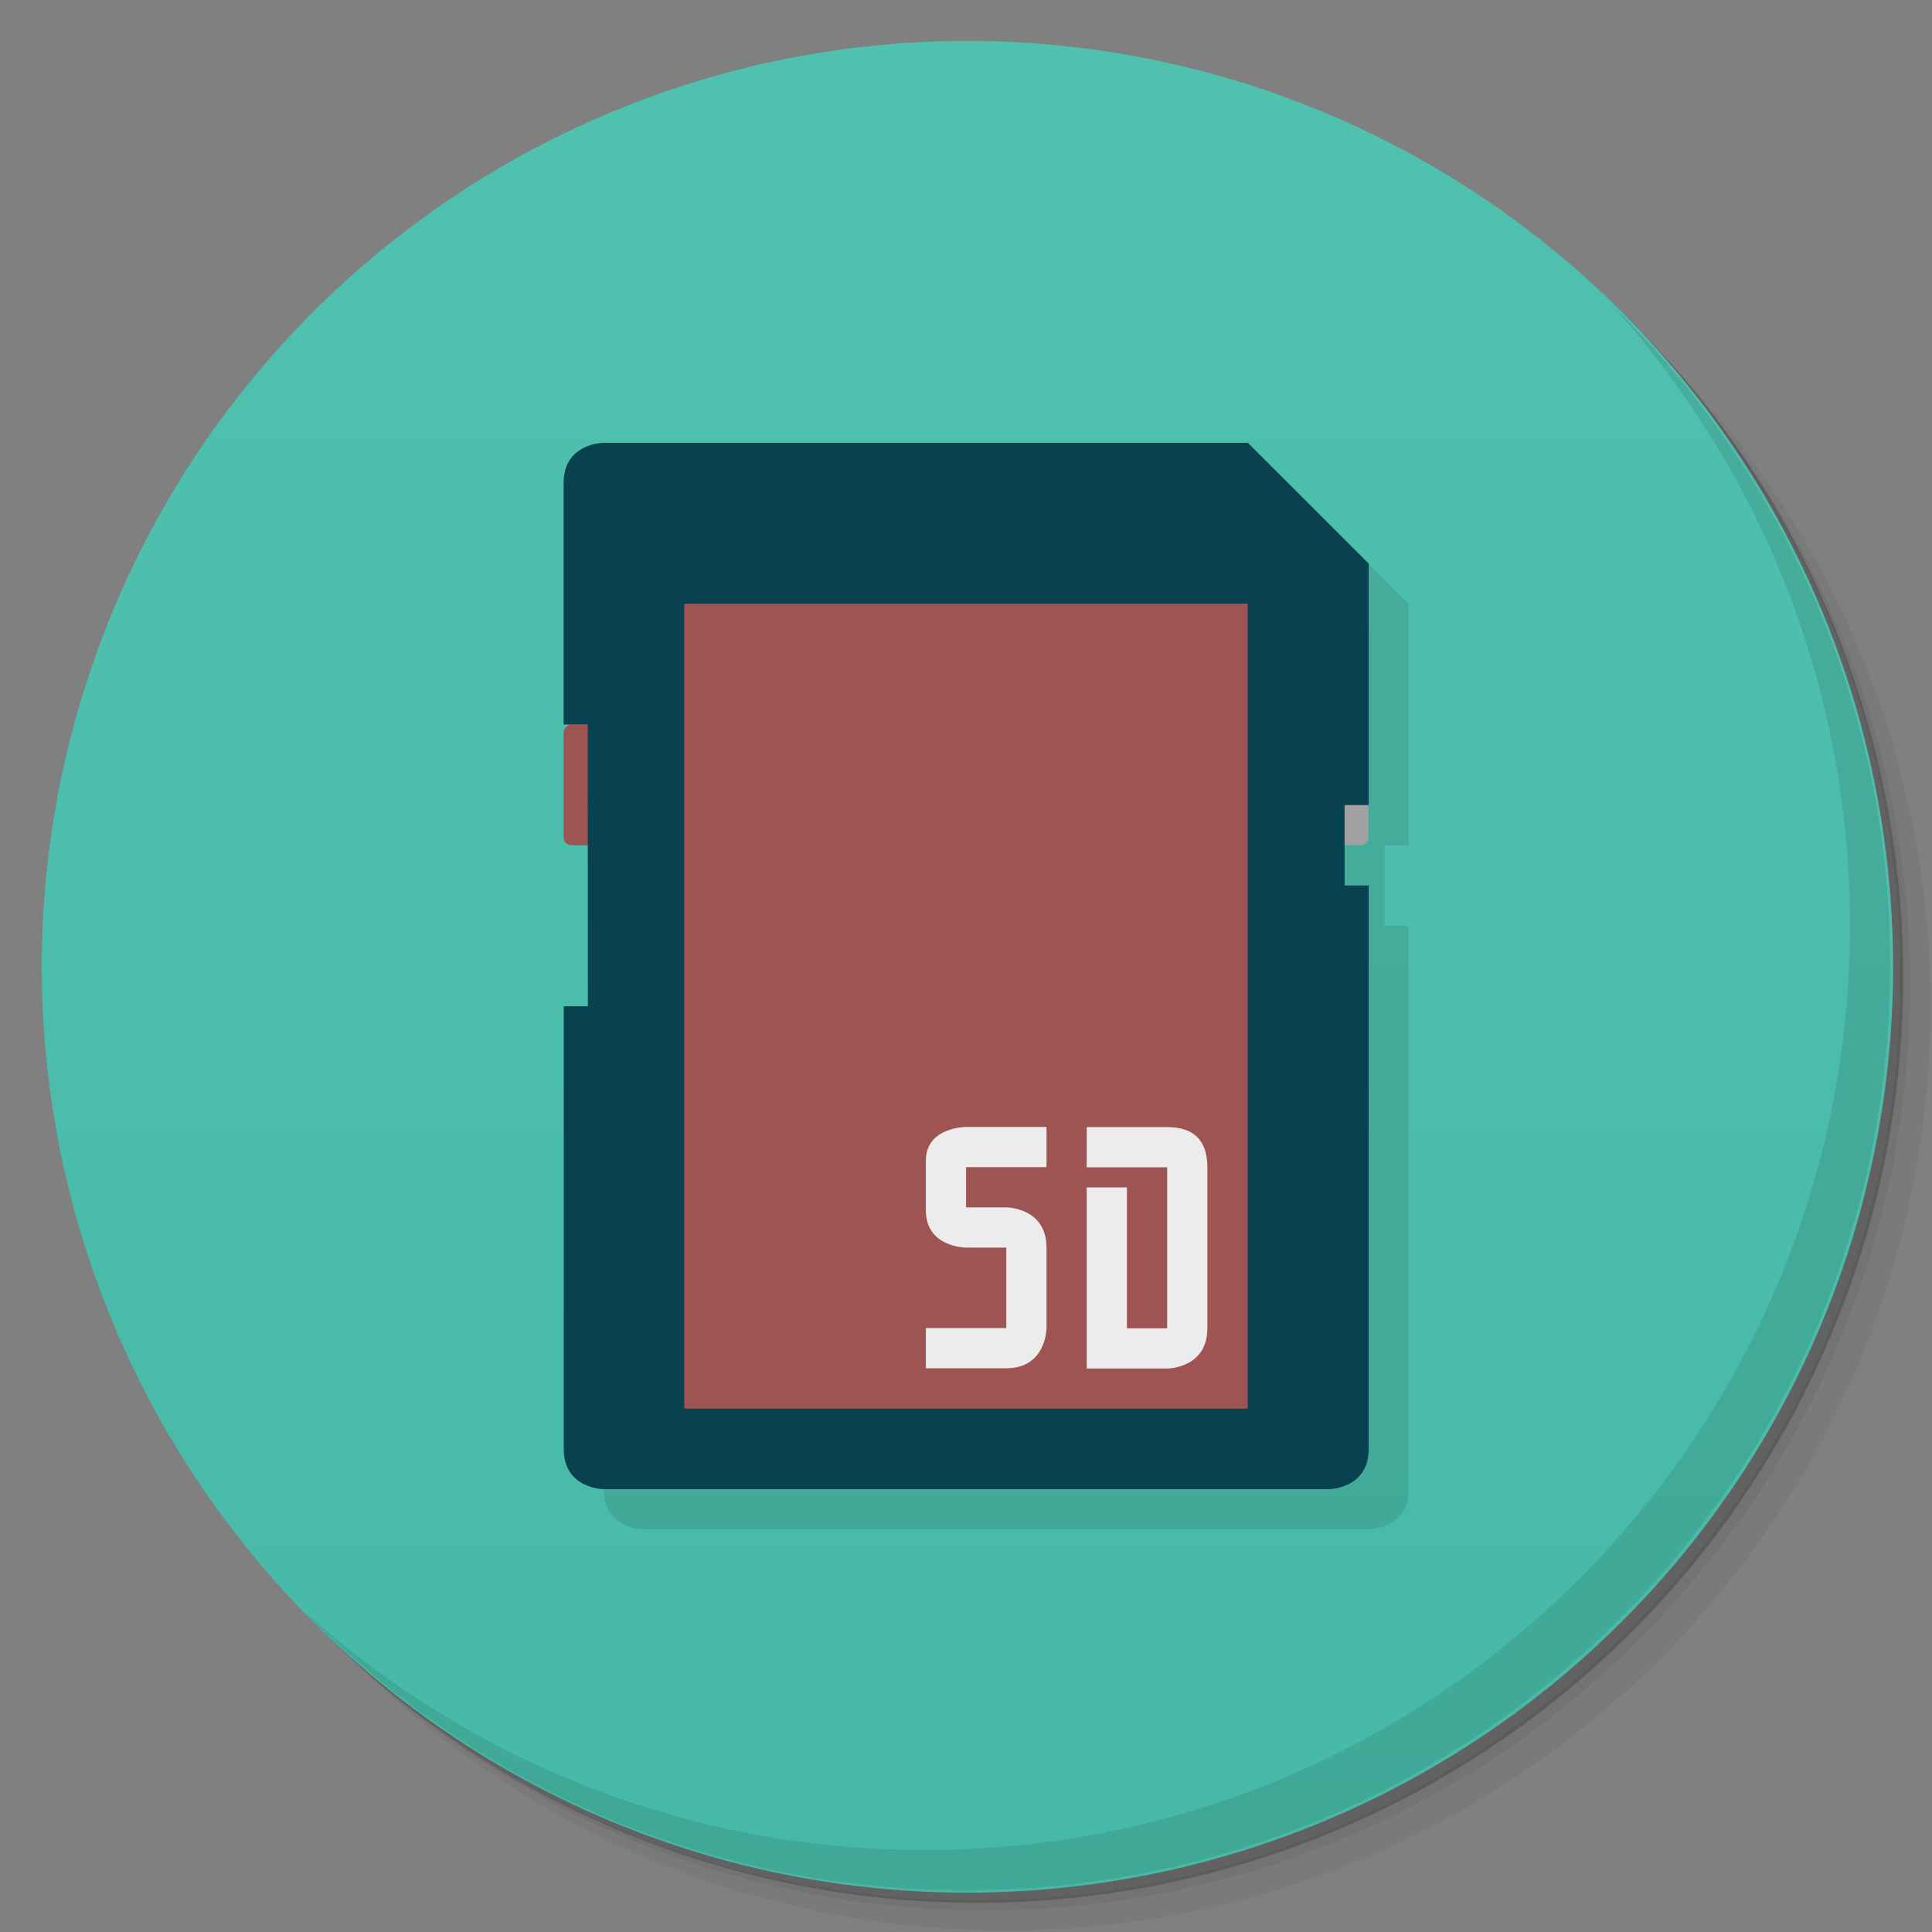 <svg xmlns="http://www.w3.org/2000/svg" width="48" viewBox="0 0 13.547 13.547" height="48">
 <rect x="0" y="0" width="13.547" height="13.547" fill="#808080" stroke="none"/>
 <defs>
  <linearGradient id="linearGradient5371" gradientUnits="userSpaceOnUse" y1="15" x2="0" y2="11">
   <stop style="stop-color:#46baa7;stop-opacity:1"/>
   <stop offset="1" style="stop-color:#51c1af;stop-opacity:1"/>
  </linearGradient>
 </defs>
 <g>
  <path d="m 25 2 c -12.703 0 -23 10.297 -23 23 0 6.367 2.601 12.12 6.781 16.281 4.085 3.712 9.514 5.969 15.469 5.969 c 12.703 0 23 -10.297 23 -23 0 -5.954 -2.256 -11.384 -5.969 -15.469 c -4.165 -4.181 -9.914 -6.781 -16.281 -6.781 z m 16.281 6.781 c 3.854 4.113 6.219 9.637 6.219 15.719 c 0 12.703 -10.297 23 -23 23 c -6.081 0 -11.606 -2.364 -15.719 -6.219 4.16 4.144 9.883 6.719 16.219 6.719 12.703 0 23 -10.297 23 -23 0 -6.335 -2.575 -12.06 -6.719 -16.219 z" transform="scale(0.282,0.282)" style="fill:#000;opacity:0.05;fill-opacity:1;stroke:none"/>
  <path d="m 41.28 8.781 c 3.712 4.085 5.969 9.514 5.969 15.469 c 0 12.703 -10.297 23 -23 23 -5.954 0 -11.384 -2.256 -15.469 -5.969 c 4.113 3.854 9.637 6.219 15.719 6.219 c 12.703 0 23 -10.297 23 -23 0 -6.081 -2.364 -11.606 -6.219 -15.719 z" transform="scale(0.282,0.282)" style="fill:#000;opacity:0.1;fill-opacity:1;stroke:none"/>
  <path transform="matrix(4.327,0,0,3.246,117.193,-35.348)" d="m -24 13 a 1.5 2 0 1 1 -3 0 1.5 2 0 1 1 3 0 z" style="fill:#000;opacity:0.2;fill-opacity:1;stroke:none"/>
 </g>
 <g>
  <path d="m -24 13 a 1.5 2 0 1 1 -3 0 1.5 2 0 1 1 3 0 z" transform="matrix(4.327,0,0,3.246,117.122,-35.419)" style="fill:url(#linearGradient5371);opacity:1;fill-opacity:1;stroke:none"/>
  <path d="m 40.03 7.531 c 3.712 4.085 5.969 9.514 5.969 15.469 c 0 12.703 -10.297 23 -23 23 c -5.954 0 -11.384 -2.256 -15.469 -5.969 c 4.178 4.291 10.01 6.969 16.469 6.969 c 12.703 0 23 -10.297 23 -23 c 0 -6.462 -2.677 -12.291 -6.969 -16.469 z" transform="scale(0.282,0.282)" style="fill:#000;opacity:0.1;fill-opacity:1;stroke:none"/>
 </g>
 <g>
  <rect width="0.282" height="0.847" x="9.313" y="5.08" rx="0.056" style="fill:#b3b3b3;fill-opacity:1"/>
  <path d="m 9.03 3.387 0.847 0.847 0 1.693 -0.169 0 0 0.564 0.169 0 0 3.951 c 0 0.282 -0.282 0.282 -0.282 0.282 l -5.08 0 c 0 0 -0.282 0 -0.282 -0.282 l 0 -3.104 0.169 0 0 -1.129 -0.113 0 c -0.031 0 -0.056 -0.025 -0.056 -0.056 l 0 -0.734 c 0 -0.031 0.025 -0.056 0.056 -0.056 l -0.056 0 0 -1.693 c 0 -0.282 0.282 -0.282 0.282 -0.282 l 4.516 0 z" style="fill:#000;fill-opacity:0.098"/>
  <g>
   <g transform="matrix(-1,0,0,1,13.547,0)">
    <rect width="0.282" height="0.847" x="9.313" y="5.08" rx="0.056" style="fill:#9e5452;fill-opacity:1"/>
    <path d="m 9.426 5.08 0.169 0 0 -1.693 c 0 -0.282 -0.282 -0.282 -0.282 -0.282 l -4.516 0 -0.847 0.847 0 1.693 0.169 0 0 0.564 -0.169 0 0 3.951 c 0 0.282 0.282 0.282 0.282 0.282 l 5.08 0 c 0 0 0.282 0 0.282 -0.282 l 0 -3.104 -0.169 0 z" style="fill:#084150;fill-opacity:1;stroke:none"/>
   </g>
   <rect width="3.951" height="5.644" x="4.798" y="4.233" rx="0.006" style="fill:#9e5452;fill-opacity:1;stroke:none"/>
   <path d="m 7.338 8.184 -0.564 0 0 0.282 0.282 0 c 0 0 0.282 0 0.282 0.282 l 0 0.564 c 0 0 0 0.282 -0.282 0.282 l -0.564 0 0 -0.282 0.564 0 0 -0.564 -0.282 0 c 0 0 -0.282 0 -0.282 -0.261 l 0 -0.349 c 0 -0.236 0.282 -0.236 0.282 -0.236 l 0.564 0 z" style="fill:#ececec;fill-opacity:1;stroke:none"/>
   <path d="m 7.62 8.326 0.282 0 0 0.988 0.282 0 0 -1.129 -0.564 0 0 -0.282 0.564 0 c 0.232 0 0.282 0.145 0.282 0.282 l 0 1.129 c 0 0.282 -0.282 0.282 -0.282 0.282 l -0.564 0 z" style="fill:#ececec;fill-opacity:1;stroke:none"/>
  </g>
 </g>
</svg>
